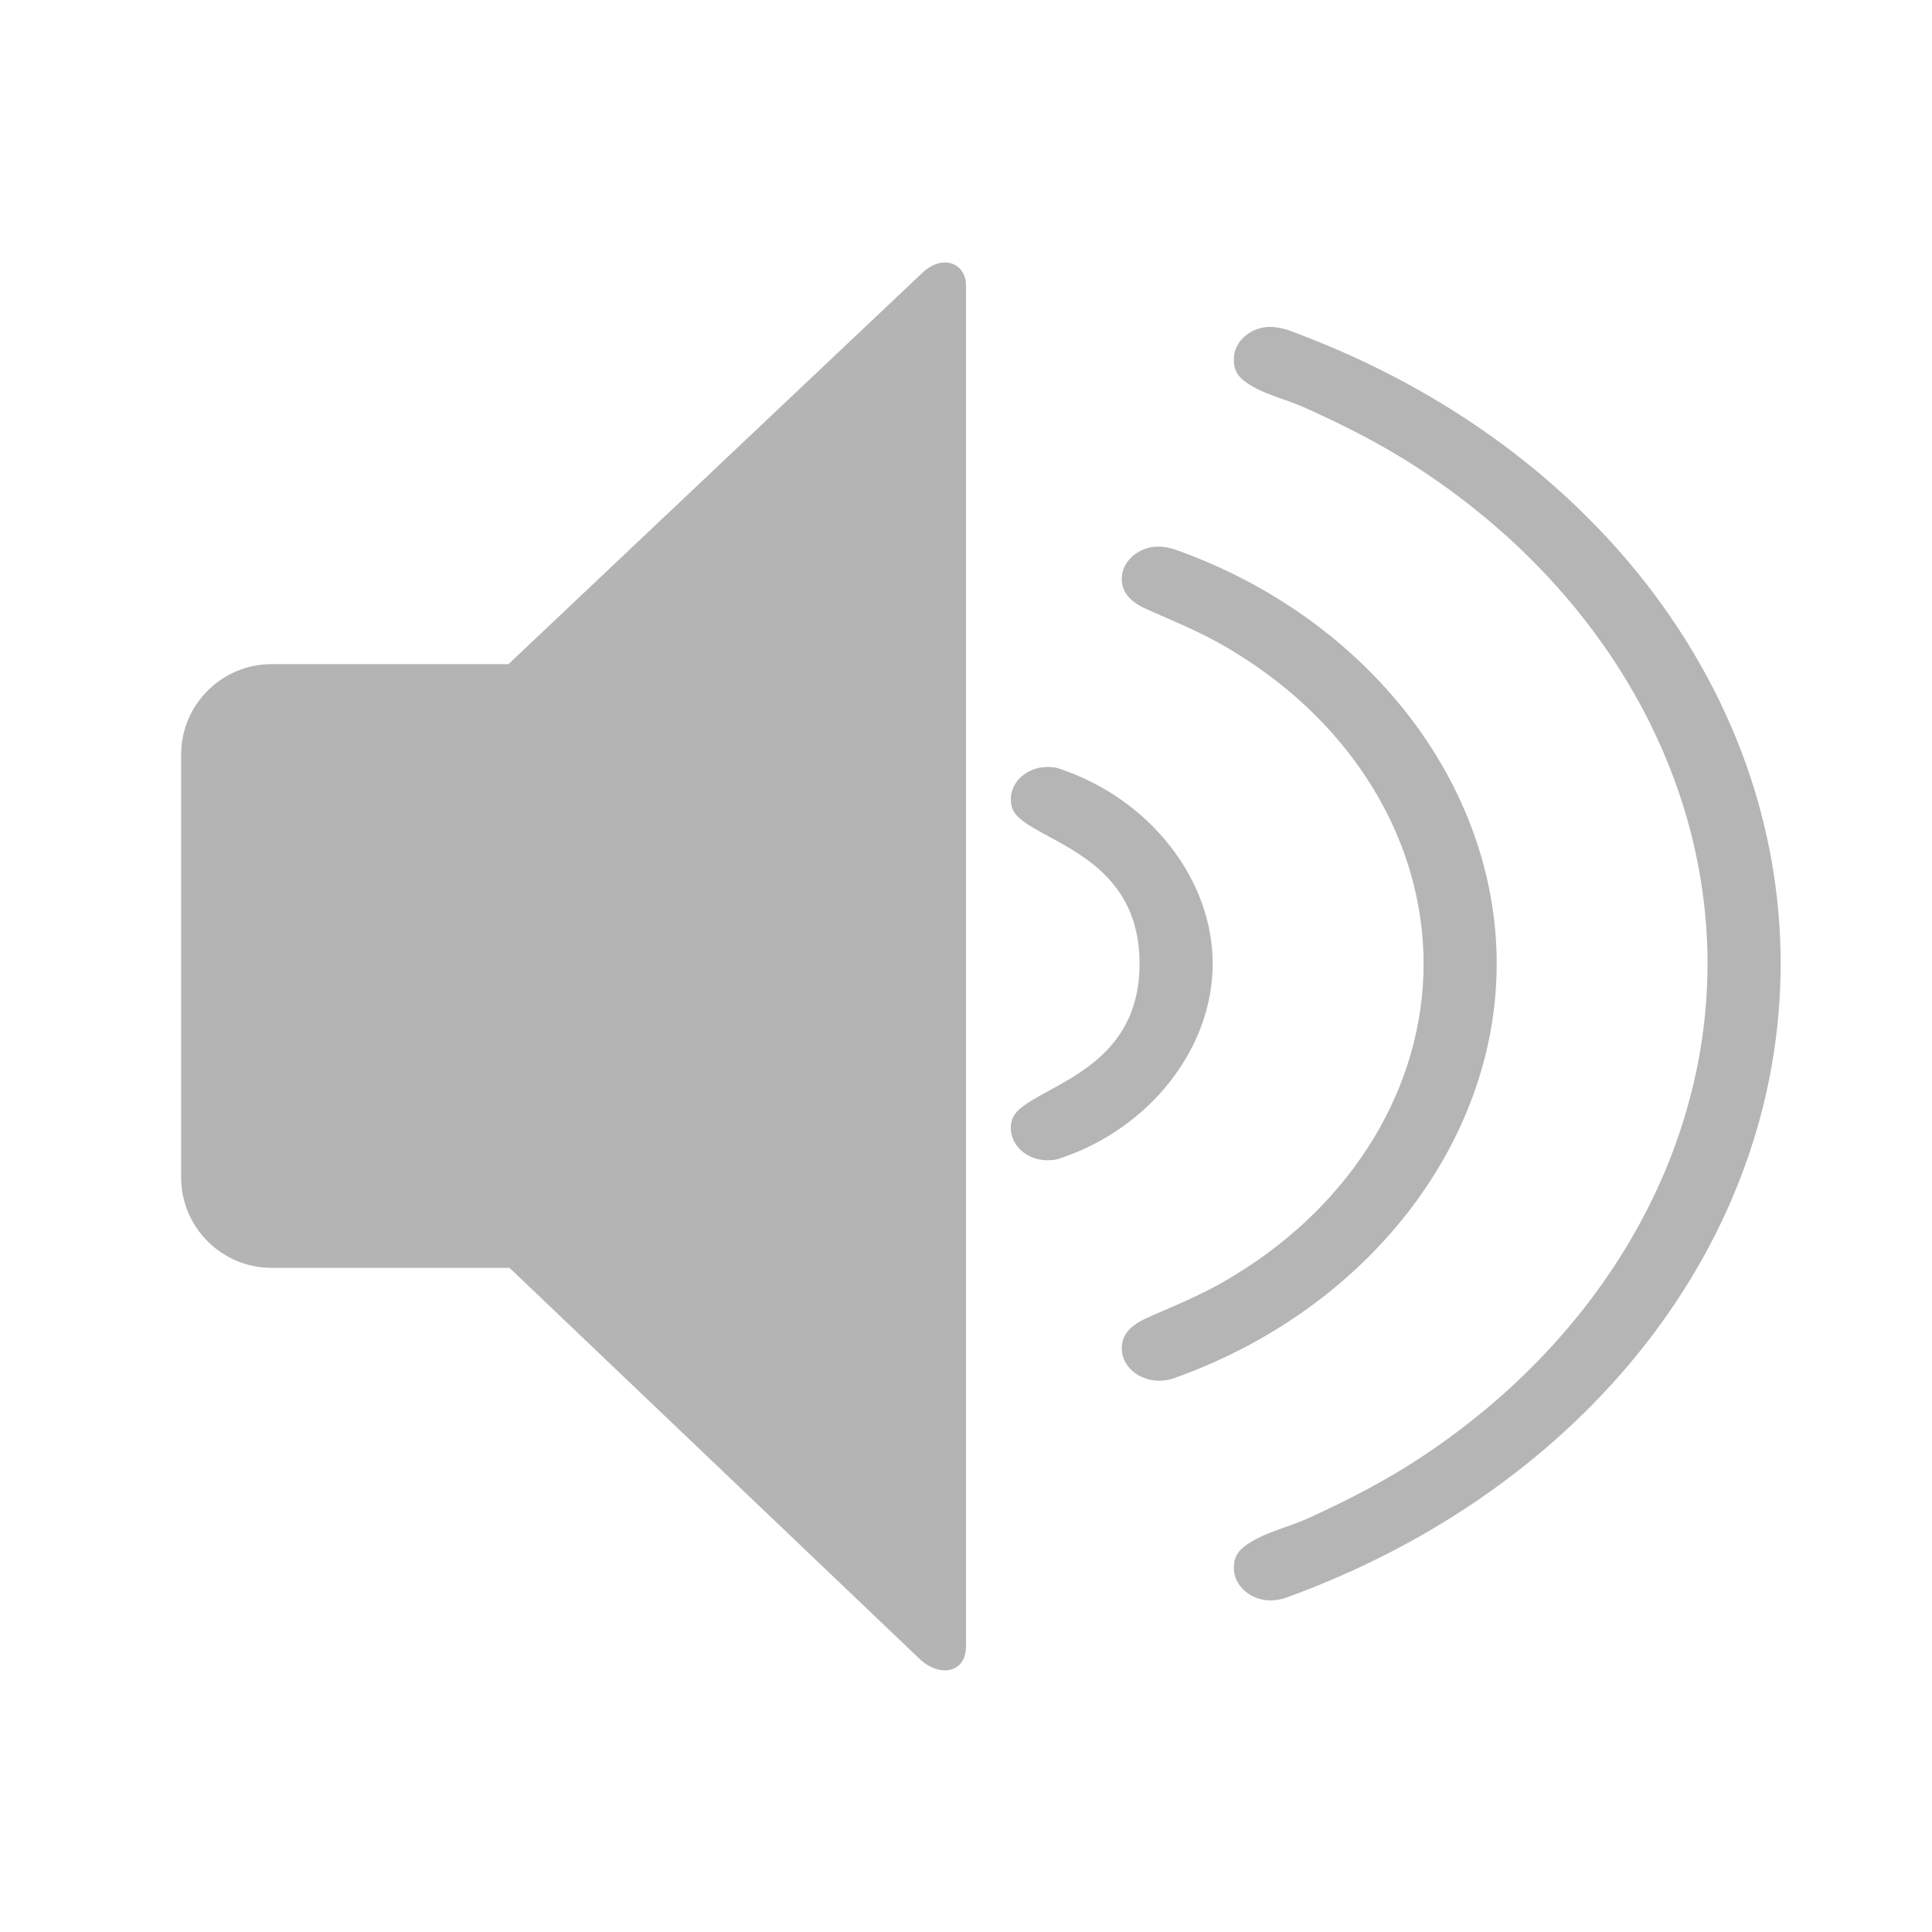 <?xml version="1.0" encoding="iso-8859-1"?>
<!-- Generator: Adobe Illustrator 18.0.0, SVG Export Plug-In . SVG Version: 6.00 Build 0)  -->
<!DOCTYPE svg PUBLIC "-//W3C//DTD SVG 1.1//EN" "http://www.w3.org/Graphics/SVG/1.1/DTD/svg11.dtd">
<svg version="1.1" id="&#x56FE;&#x5C42;_1" xmlns="http://www.w3.org/2000/svg" xmlns:xlink="http://www.w3.org/1999/xlink" x="0px"
	 y="0px" viewBox="0 0 64 64" style="enable-background:new 0 0 64 64;" xml:space="preserve">
<g>
	<g>
		<path style="fill:#B5B5B6;" d="M40.172,31.924c0-2.806-2.094-5.464-5.071-6.458c-0.062-0.027-0.182-0.059-0.402-0.059
			c-0.669,0-1.214,0.479-1.214,1.067c0,0.512,0.308,0.722,1.261,1.238c1.268,0.688,3.004,1.63,3.004,4.211
			c0,2.568-1.736,3.517-3.004,4.209c-0.953,0.519-1.261,0.729-1.261,1.239c0,0.587,0.544,1.064,1.214,1.064
			c0.241,0,0.344-0.032,0.475-0.083C38.117,37.351,40.172,34.707,40.172,31.924z"/>
		<path style="fill:#B5B5B6;" d="M49.58,31.924c0-5.952-4.281-11.465-10.661-13.723c-0.196-0.062-0.381-0.094-0.549-0.094
			c-0.656,0-1.21,0.487-1.21,1.063c0,0.443,0.268,0.766,0.841,1.017l0.447,0.198c0.86,0.374,1.673,0.727,2.488,1.243
			c3.896,2.389,6.222,6.238,6.222,10.296s-2.32,7.902-6.209,10.288c-0.838,0.53-1.651,0.88-2.596,1.287l-0.351,0.156
			c-0.582,0.26-0.842,0.573-0.842,1.017c0,0.588,0.559,1.066,1.246,1.066c0.145,0,0.339-0.031,0.461-0.075
			C45.274,43.399,49.58,37.877,49.58,31.924z"/>
		<path style="fill:#B5B5B6;" d="M42.636,10.923c-0.198-0.062-0.396-0.095-0.558-0.095c-0.654,0-1.206,0.488-1.206,1.066
			c0,0.416,0.129,0.676,0.866,1.036c0.233,0.107,0.476,0.197,0.727,0.282c0.366,0.128,0.656,0.243,0.914,0.362
			c1.178,0.532,2.237,1.086,3.148,1.647c6.285,3.906,10.037,10.149,10.037,16.702c0,6.548-3.754,12.793-10.041,16.705
			c-0.923,0.564-1.955,1.104-3.151,1.65c-0.243,0.108-0.518,0.215-0.875,0.335l-0.143,0.054c-0.207,0.076-0.413,0.152-0.594,0.24
			c-0.754,0.37-0.887,0.631-0.887,1.043c0,0.577,0.552,1.065,1.206,1.065c0.167,0,0.357-0.03,0.498-0.08
			c9.968-3.601,16.409-11.849,16.409-21.013C58.985,22.767,52.572,14.525,42.636,10.923z"/>
	</g>
	<path style="fill:#B4B4B4;" d="M30.518,9.072L16.844,22H9c-1.657,0-3,1.343-3,3v14c0,1.657,1.343,3,3,3h7.879l13.555,12.926
		C31.085,55.577,32,55.444,32,54.541V9.459C32,8.703,31.201,8.389,30.518,9.072z"/>
</g>
</svg>
